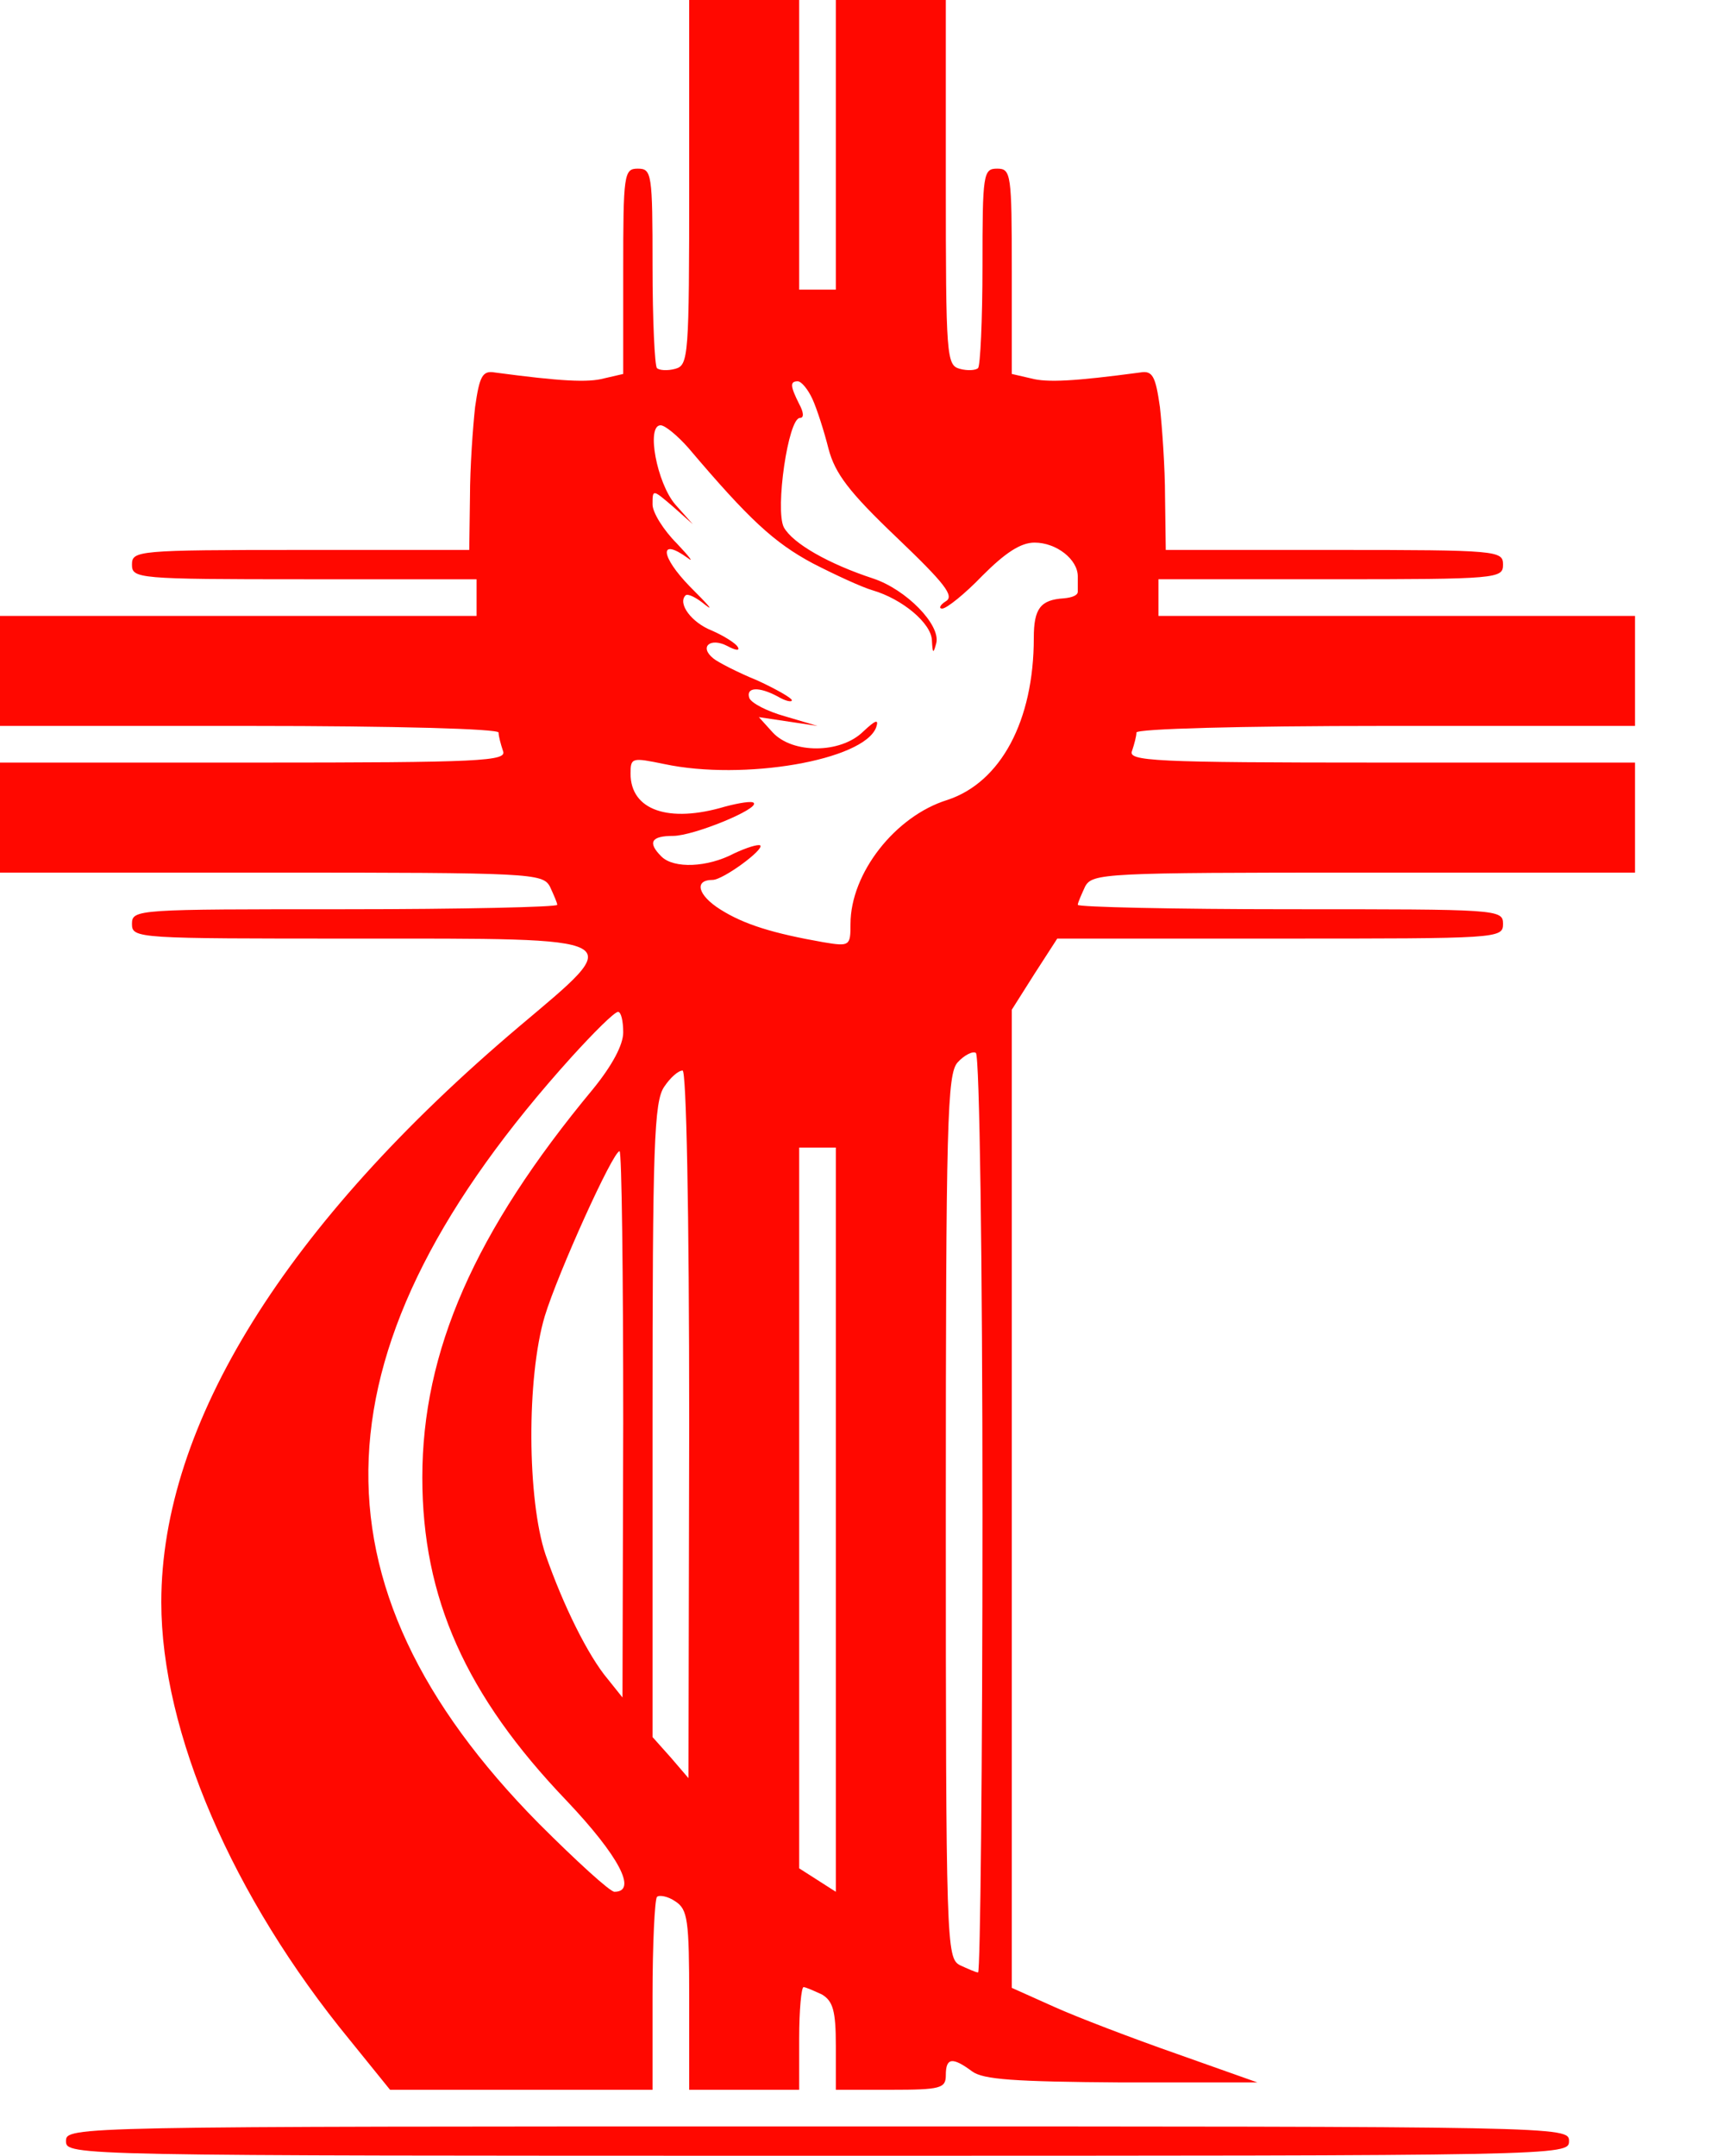<svg version="1.0" xmlns="http://www.w3.org/2000/svg"
 width="235pt" height="294pt" viewBox="0 0 235 294"
 preserveAspectRatio="xMidYMid meet">
<g transform="translate(0,294) scale(0.1,-0.1)"
fill="#FF0800" stroke="none">
<path d="M940 2691 c0 -238 -1 -249 -19 -254 -11 -3 -22 -2 -25 1 -3 3 -6 65
-6 139 0 126 -1 133 -20 133 -19 0 -20 -7 -20 -140 l0 -140 -26 -6 c-22 -6
-59 -4 -149 8 -17 3 -21 -5 -27 -47 -3 -27 -7 -83 -7 -122 l-1 -73 -230 0
c-223 0 -230 -1 -230 -20 0 -19 7 -20 235 -20 l235 0 0 -25 0 -25 -325 0 -325
0 0 -75 0 -75 340 0 c200 0 340 -4 340 -9 0 -5 3 -16 6 -25 6 -14 -28 -16
-340 -16 l-346 0 0 -75 0 -75 370 0 c355 0 370 -1 380 -19 5 -11 10 -22 10
-25 0 -3 -130 -6 -290 -6 -283 0 -290 0 -290 -20 0 -20 7 -20 305 -20 378 0
370 4 223 -120 -318 -269 -488 -542 -488 -785 0 -177 97 -402 257 -597 l55
-68 179 0 179 0 0 128 c0 71 3 131 6 135 3 3 15 1 25 -6 17 -11 19 -25 19
-134 l0 -123 75 0 75 0 0 70 c0 39 3 70 6 70 3 0 14 -5 25 -10 15 -9 19 -22
19 -70 l0 -60 75 0 c68 0 75 2 75 20 0 24 9 25 36 5 15 -11 57 -14 204 -15
l185 0 -110 39 c-60 21 -136 50 -167 64 l-58 26 0 667 0 667 31 49 31 48 304
0 c297 0 304 0 304 20 0 20 -7 20 -290 20 -159 0 -290 3 -290 6 0 3 5 14 10
25 10 18 25 19 380 19 l370 0 0 75 0 75 -346 0 c-312 0 -346 2 -340 16 3 9 6
20 6 25 0 5 140 9 340 9 l340 0 0 75 0 75 -325 0 -325 0 0 25 0 25 235 0 c228
0 235 1 235 20 0 19 -7 20 -230 20 l-230 0 -1 73 c0 39 -4 95 -7 122 -6 42
-10 50 -27 47 -90 -12 -127 -14 -149 -8 l-26 6 0 140 c0 133 -1 140 -20 140
-19 0 -20 -7 -20 -133 0 -74 -3 -136 -6 -139 -3 -3 -14 -4 -25 -1 -18 5 -19
16 -19 254 l0 249 -75 0 -75 0 0 -197 0 -198 -25 0 -25 0 0 198 0 197 -75 0
-75 0 0 -249z m168 -295 c6 -13 16 -44 22 -68 9 -34 28 -59 93 -121 66 -63 79
-80 67 -87 -8 -5 -10 -10 -5 -10 6 0 31 20 55 45 31 31 52 45 71 45 30 0 59
-23 59 -46 0 -8 0 -17 0 -21 0 -5 -8 -8 -19 -9 -32 -2 -41 -14 -41 -54 0 -113
-45 -197 -118 -221 -71 -22 -132 -100 -132 -169 0 -30 -1 -31 -37 -25 -68 12
-108 24 -141 45 -30 19 -36 40 -10 40 14 0 70 41 65 47 -3 2 -19 -3 -36 -11
-36 -19 -82 -21 -99 -4 -19 19 -14 28 16 28 28 0 118 37 110 45 -2 3 -20 0
-39 -5 -77 -23 -129 -5 -129 45 0 22 2 22 46 13 108 -23 272 5 289 50 4 12 -1
10 -18 -6 -31 -30 -96 -30 -123 -1 l-19 21 40 -6 40 -6 -44 13 c-25 7 -46 18
-49 25 -5 15 13 16 39 2 10 -6 19 -8 19 -5 0 3 -21 15 -47 27 -27 11 -54 25
-60 30 -20 16 -4 29 19 17 11 -6 18 -7 14 -1 -3 5 -19 15 -35 22 -28 11 -47
37 -36 48 3 3 15 -3 27 -13 13 -10 3 1 -21 25 -40 41 -43 68 -3 39 9 -7 2 2
-15 20 -18 18 -33 42 -33 53 0 21 0 21 28 -3 l27 -24 -24 27 c-25 29 -40 108
-20 108 6 0 23 -14 38 -31 83 -98 117 -129 169 -157 31 -16 68 -33 82 -37 41
-12 80 -45 81 -68 1 -19 2 -19 6 -4 6 25 -41 73 -86 88 -61 20 -110 48 -122
70 -12 24 6 149 22 149 6 0 5 8 -1 19 -12 24 -13 31 -2 31 5 0 14 -11 20 -24z
m-258 -864 c0 -17 -15 -45 -41 -77 -162 -195 -233 -358 -233 -530 0 -164 59
-297 197 -441 71 -75 97 -124 65 -124 -6 0 -52 42 -103 93 -324 328 -310 653
45 1046 30 33 58 61 63 61 4 0 7 -12 7 -28z m490 -658 c0 -343 -3 -624 -6
-624 -3 0 -14 5 -25 10 -18 10 -19 28 -19 612 0 542 2 603 16 619 9 10 21 16
25 13 5 -3 9 -286 9 -630z m-400 124 l-1 -483 -24 28 -25 28 0 432 c0 375 2
435 16 455 8 12 19 22 25 22 5 0 9 -187 9 -482z m200 -131 l0 -507 -25 16 -25
16 0 492 0 491 25 0 25 0 0 -508z m-290 131 l-1 -373 -20 25 c-27 32 -61 101
-85 170 -25 75 -26 241 -1 325 18 59 93 225 102 225 3 0 5 -168 5 -372z"/>
<path d="M90 20 c0 -20 7 -20 1025 -20 1018 0 1025 0 1025 20 0 20 -7 20
-1025 20 -1018 0 -1025 0 -1025 -20z"/>
</g>
</svg>
